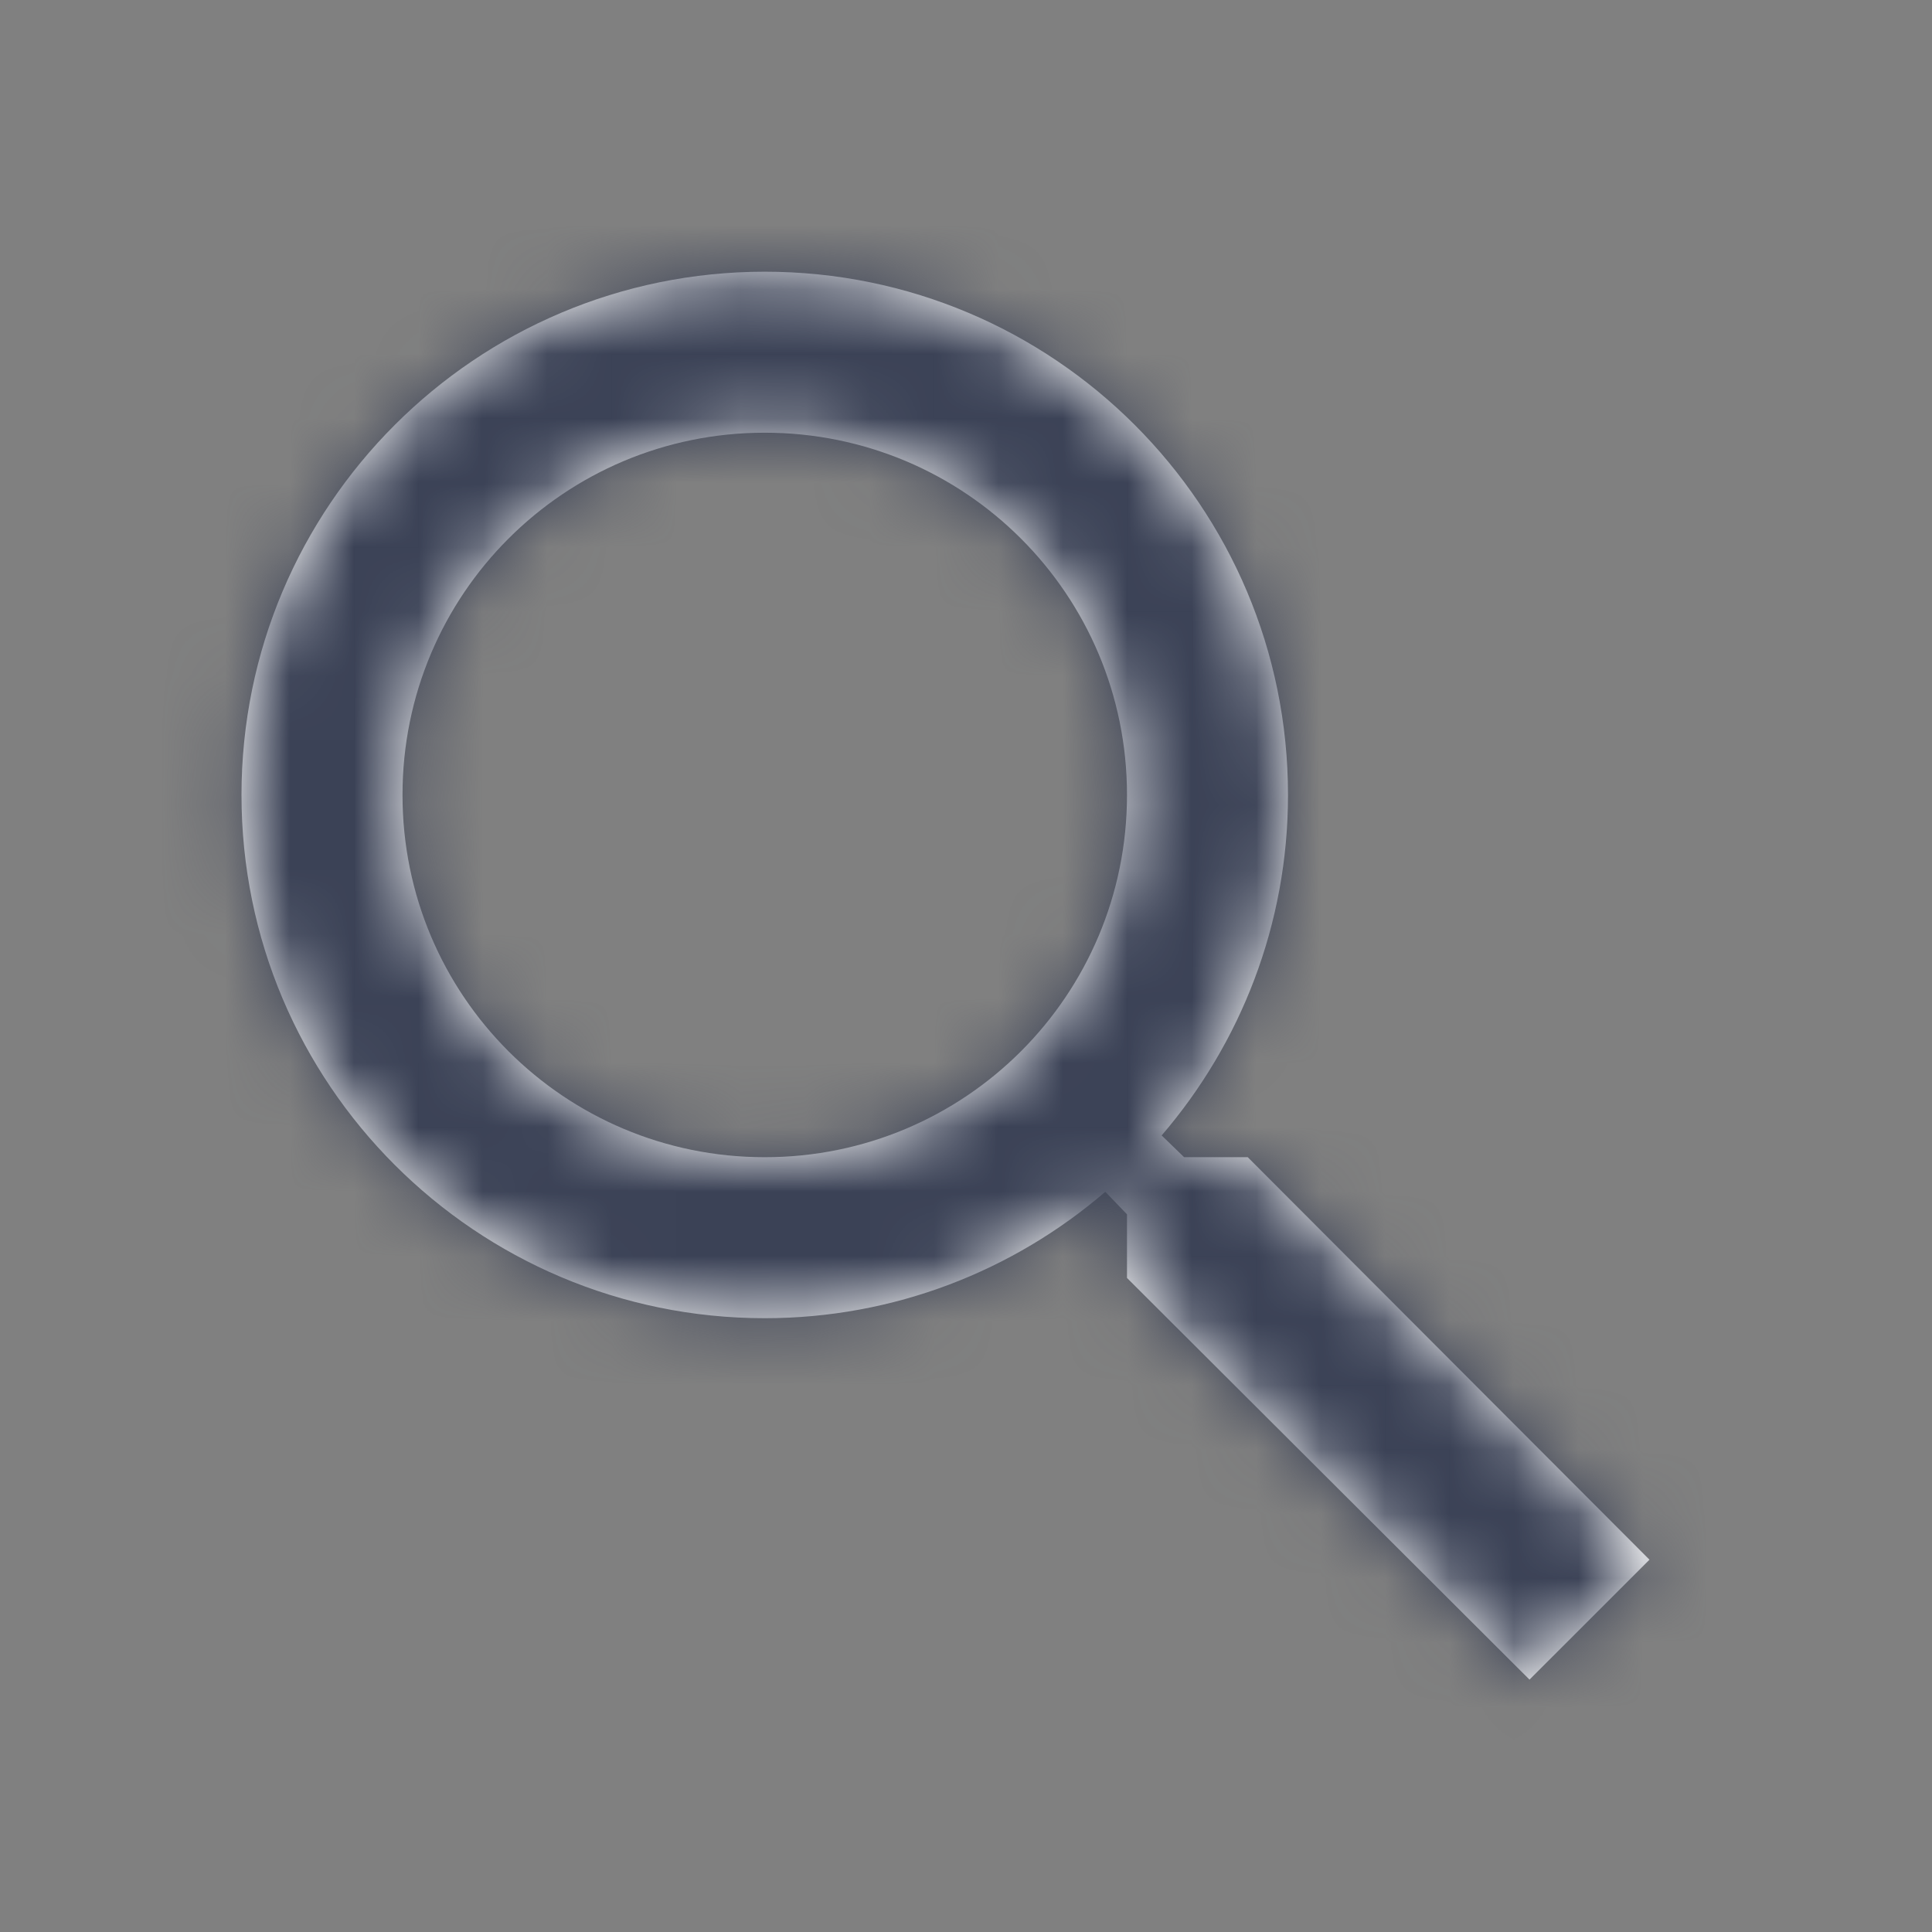 <svg width="30" height="30" viewBox="0 0 30 30" fill="none" xmlns="http://www.w3.org/2000/svg">
<rect x="0" y="0" width="30" height="30" fill="#808080" stroke="none"/>
<path fill-rule="evenodd" clip-rule="evenodd" d="M18.387 17.969H19.375L25.613 24.219L23.75 26.081L17.5 19.844V18.856L17.163 18.506C15.738 19.731 13.887 20.469 11.875 20.469C7.388 20.469 3.75 16.831 3.75 12.344C3.75 7.856 7.388 4.219 11.875 4.219C16.363 4.219 20 7.856 20 12.344C20 14.356 19.262 16.206 18.038 17.631L18.387 17.969ZM6.25 12.344C6.25 15.456 8.762 17.969 11.875 17.969C14.987 17.969 17.5 15.456 17.5 12.344C17.5 9.231 14.987 6.719 11.875 6.719C8.762 6.719 6.25 9.231 6.25 12.344Z" fill="white"/>
<mask id="mask0" mask-type="alpha" maskUnits="userSpaceOnUse" x="3" y="4" width="23" height="23">
<path fill-rule="evenodd" clip-rule="evenodd" d="M18.387 17.969H19.375L25.613 24.219L23.75 26.081L17.5 19.844V18.856L17.163 18.506C15.738 19.731 13.887 20.469 11.875 20.469C7.388 20.469 3.75 16.831 3.75 12.344C3.75 7.856 7.388 4.219 11.875 4.219C16.363 4.219 20 7.856 20 12.344C20 14.356 19.262 16.206 18.038 17.631L18.387 17.969ZM6.25 12.344C6.25 15.456 8.762 17.969 11.875 17.969C14.987 17.969 17.5 15.456 17.5 12.344C17.5 9.231 14.987 6.719 11.875 6.719C8.762 6.719 6.25 9.231 6.25 12.344Z" fill="white"/>
</mask>
<g mask="url(#mask0)">
<rect y="0.469" width="30" height="30" rx="4" fill="#3B4256"/>
</g>
</svg>
